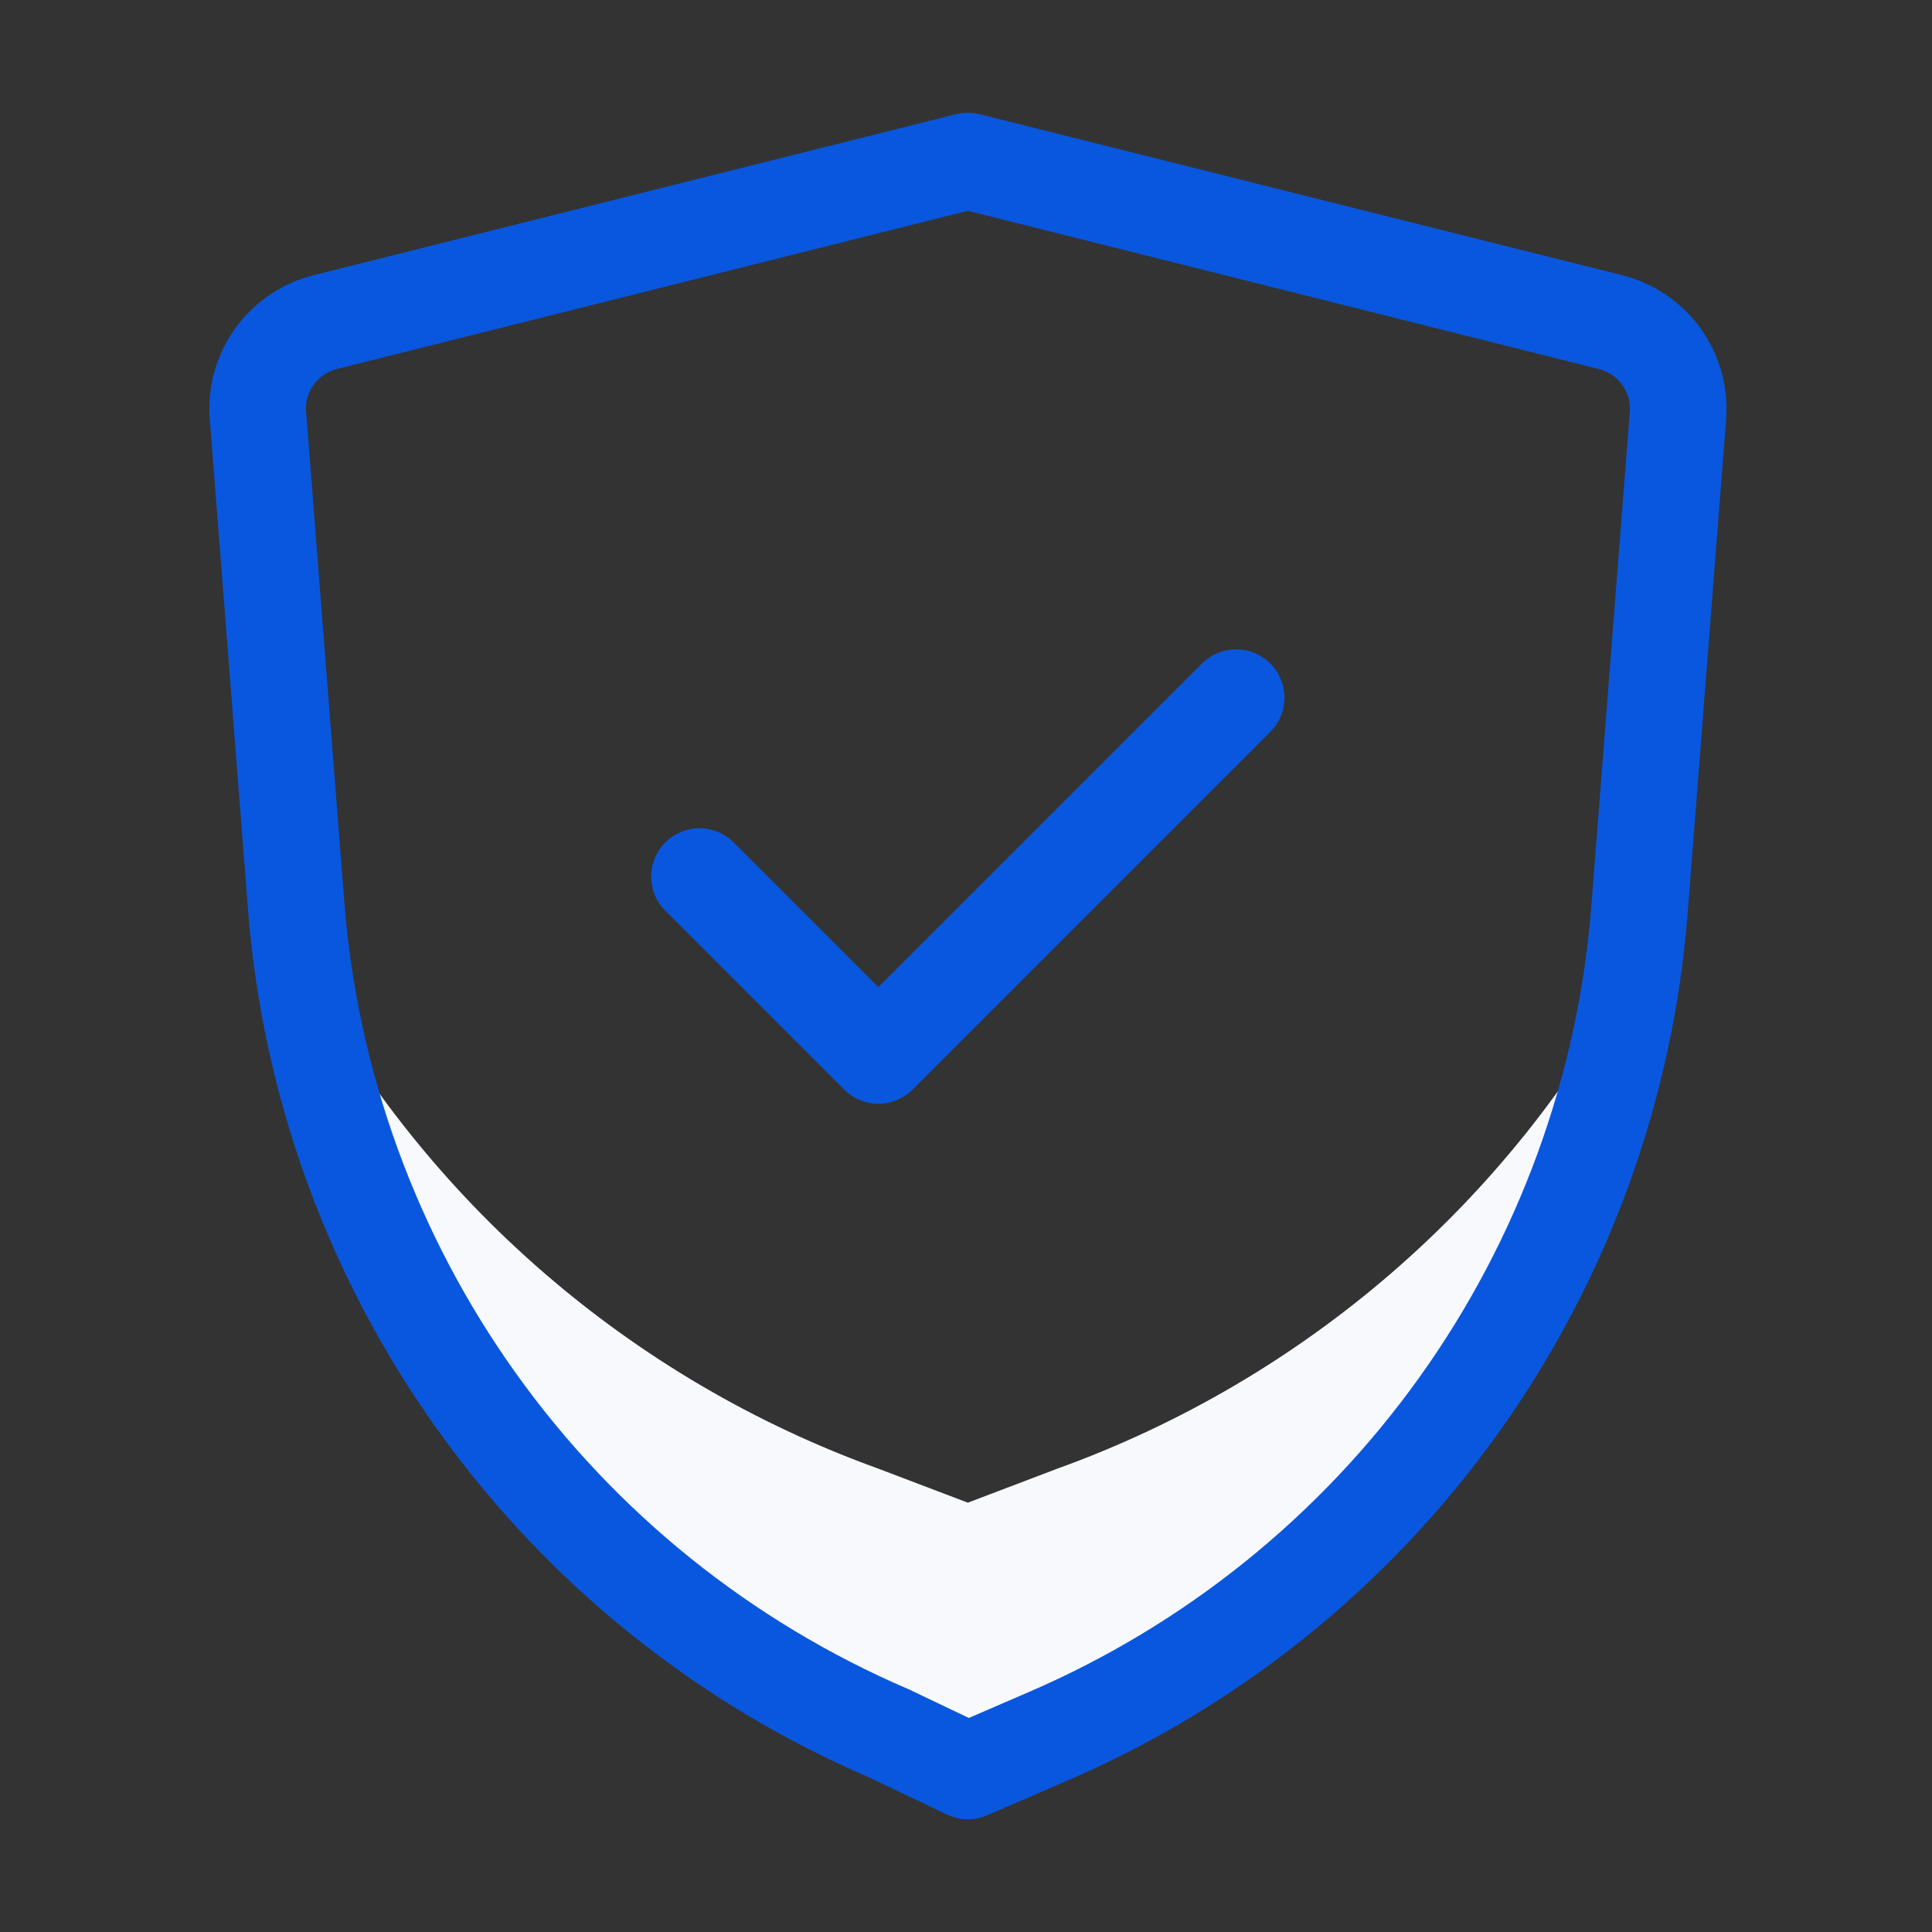 <svg width="60" height="60" viewBox="0 0 60 60" fill="none" xmlns="http://www.w3.org/2000/svg">
<rect x="0" y="0" width="60" height="60" fill="#333333" stroke="none"/>
<path d="M50.724 30.139C49.988 35.338 47.924 40.26 44.733 44.43C41.541 48.6 37.328 51.877 32.501 53.944L30.057 55L27.612 53.944C22.785 51.877 18.573 48.6 15.381 44.43C12.189 40.26 10.126 35.338 9.39 30.139C13.235 37.331 19.608 42.843 27.279 45.611L30.057 46.667L32.835 45.611C40.506 42.843 46.879 37.331 50.724 30.139Z" fill="#F7F9FD"/>
<path d="M50.001 10L30.057 5L10.112 10C9.496 10.152 8.95 10.511 8.566 11.016C8.182 11.521 7.983 12.143 8.001 12.778L9.196 28.111C9.626 33.671 11.57 39.007 14.816 43.541C18.062 48.075 22.488 51.635 27.612 53.833L30.057 55L32.501 53.944C37.626 51.746 42.051 48.186 45.297 43.652C48.544 39.118 50.487 33.782 50.918 28.222L52.112 12.889C52.157 12.236 51.97 11.588 51.584 11.059C51.198 10.531 50.637 10.156 50.001 10Z" stroke="#0957DE" stroke-width="3" stroke-linecap="round" stroke-linejoin="round"/>
<path d="M21.723 27.222L27.279 32.778L38.39 21.667" stroke="#0957DE" stroke-width="3" stroke-linecap="round" stroke-linejoin="round"/>
</svg>
